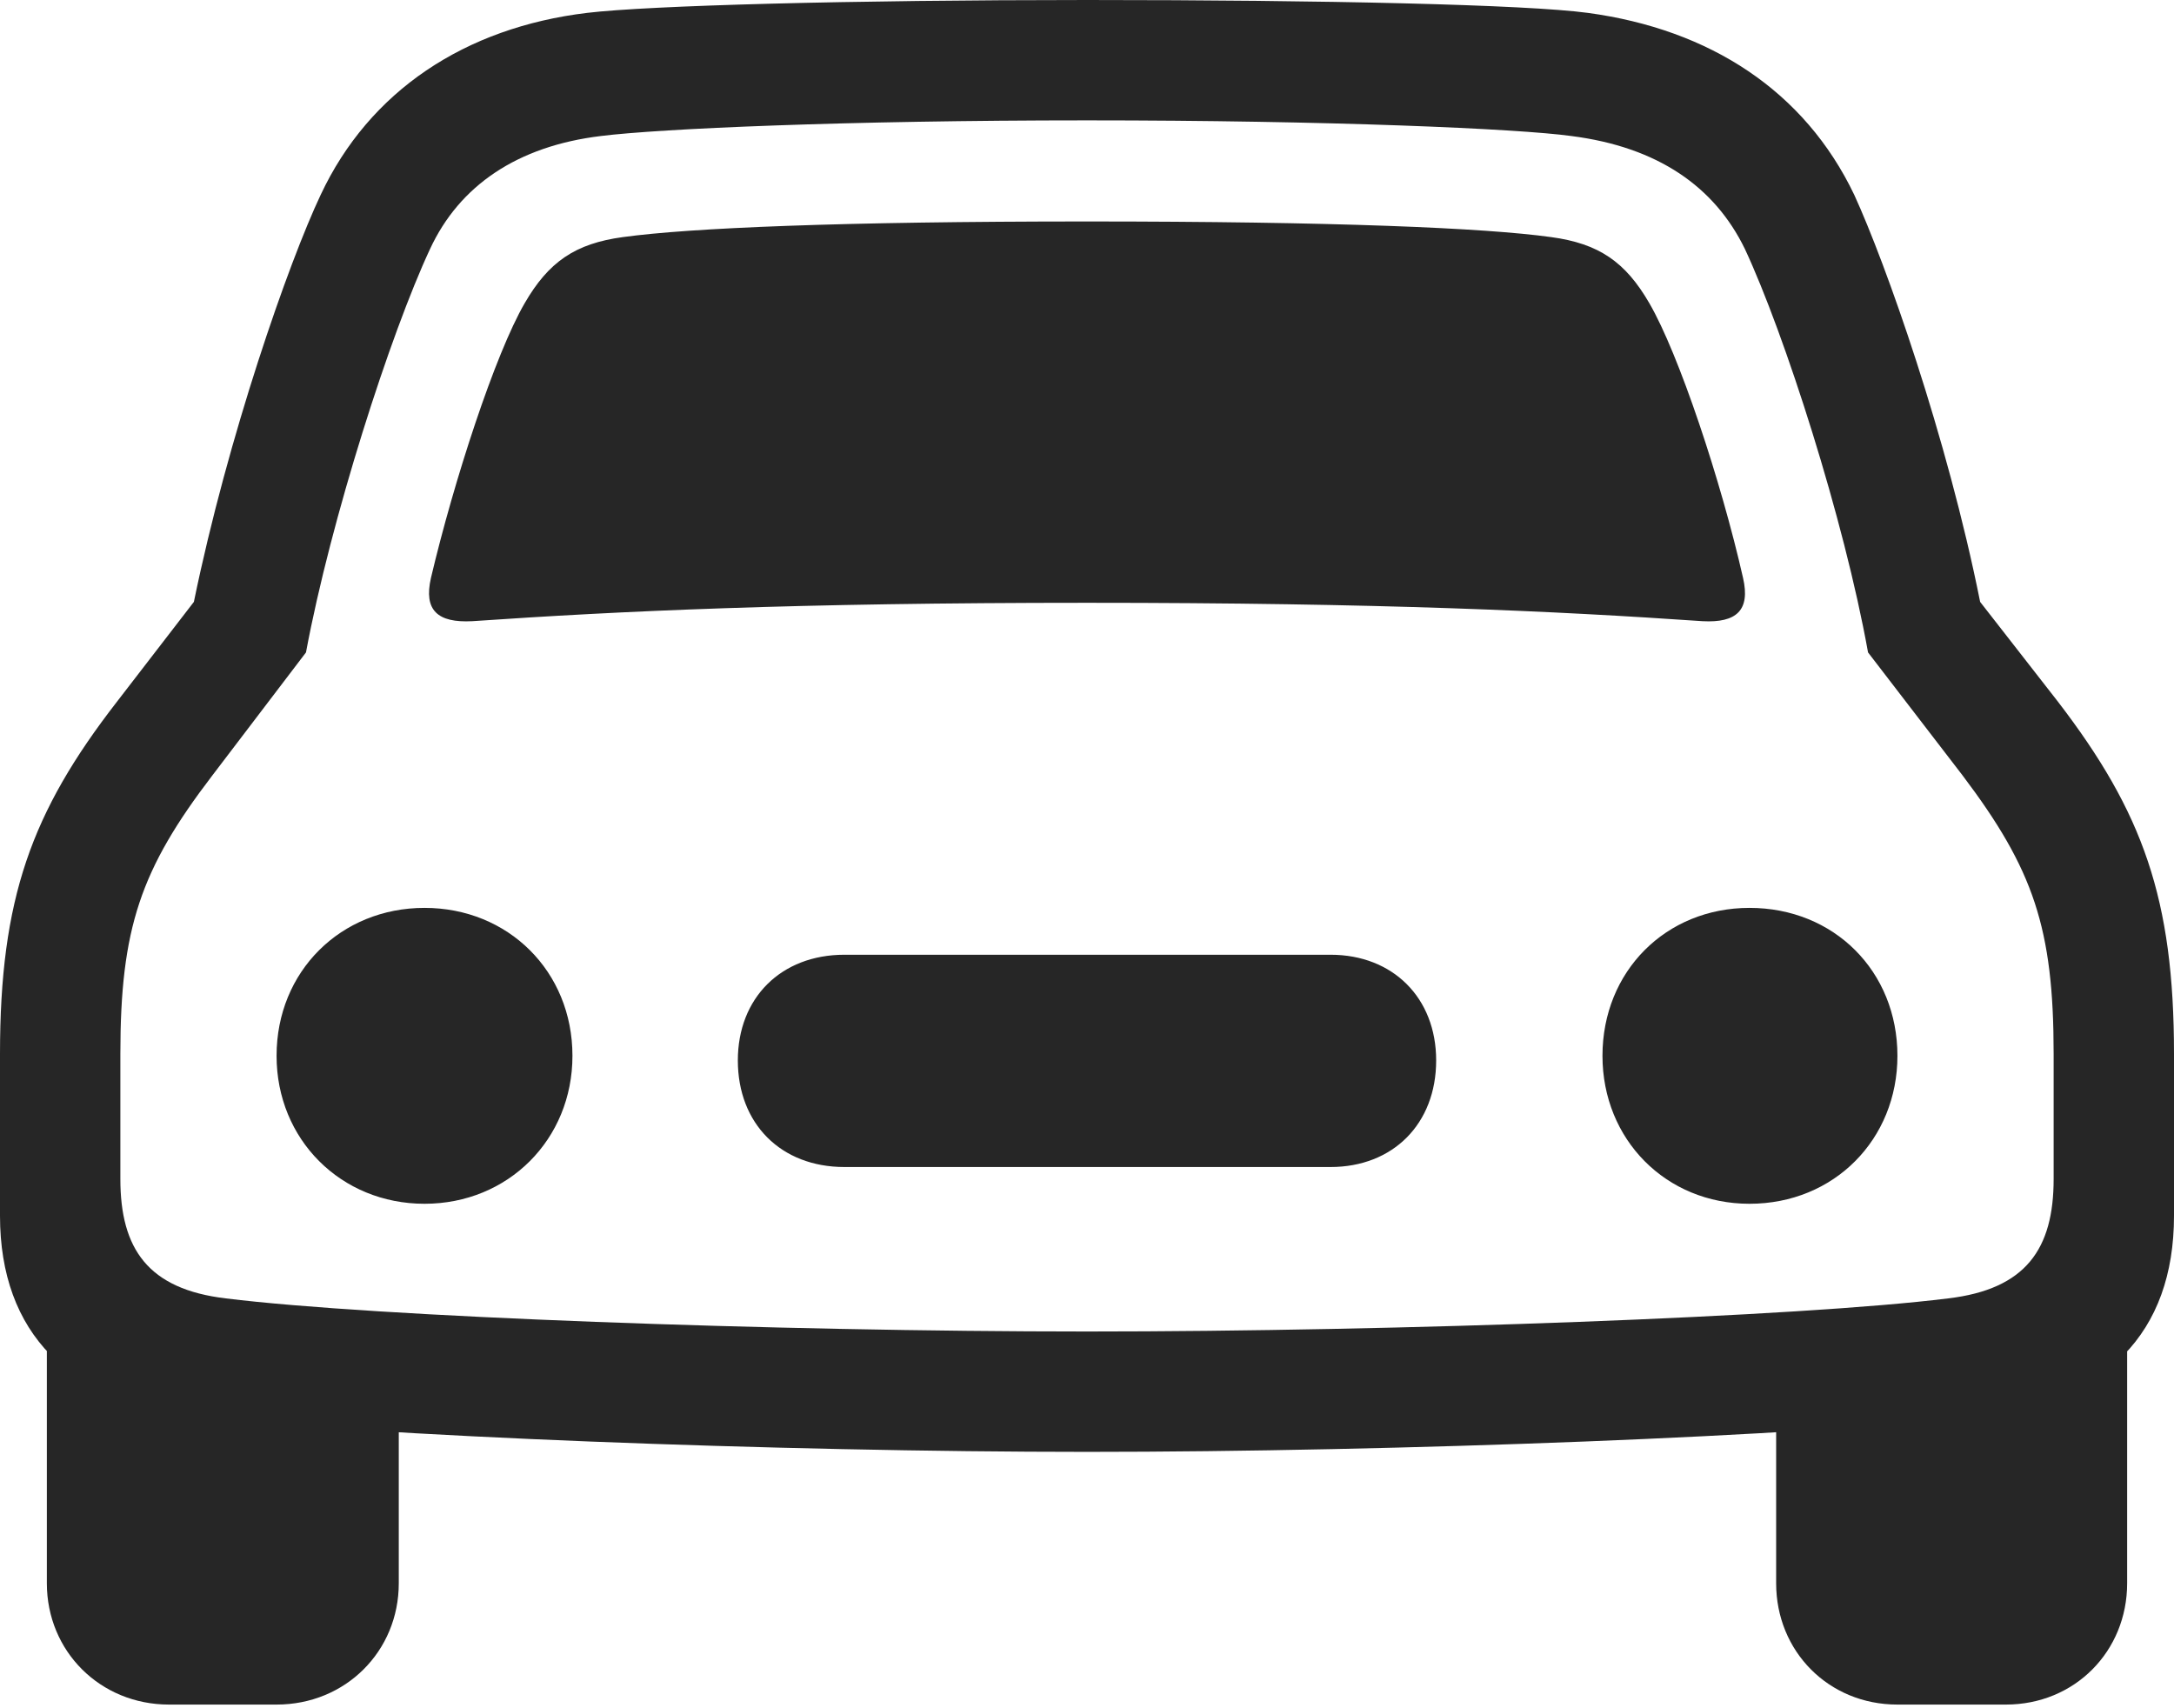 <?xml version="1.0" encoding="UTF-8"?>
<!--Generator: Apple Native CoreSVG 232.5-->
<!DOCTYPE svg
PUBLIC "-//W3C//DTD SVG 1.1//EN"
       "http://www.w3.org/Graphics/SVG/1.1/DTD/svg11.dtd">
<svg version="1.1" xmlns="http://www.w3.org/2000/svg" xmlns:xlink="http://www.w3.org/1999/xlink" width="115.527" height="90.772">
 <g>
  <rect height="90.772" opacity="0" width="115.527" x="0" y="0"/>
  <path d="M22.9 30.713C22.51 32.422 23.242 33.105 25.098 33.008C32.91 32.471 42.188 32.031 57.764 32.031C73.389 32.031 82.666 32.471 90.478 33.008C92.285 33.105 93.018 32.422 92.627 30.713C91.455 25.537 89.209 18.799 87.647 16.113C86.377 13.916 84.961 12.94 82.422 12.598C78.906 12.109 70.898 11.768 57.764 11.768C44.678 11.768 36.67 12.109 33.105 12.598C30.566 12.94 29.15 13.916 27.881 16.113C26.318 18.799 24.121 25.537 22.9 30.713ZM22.559 63.965C27.002 63.965 30.42 60.547 30.42 56.103C30.42 51.611 27.002 48.242 22.559 48.242C18.115 48.242 14.697 51.611 14.697 56.103C14.697 60.547 18.115 63.965 22.559 63.965ZM44.873 62.012L70.703 62.012C74.023 62.012 76.318 59.717 76.318 56.348C76.318 53.027 74.023 50.732 70.703 50.732L44.873 50.732C41.504 50.732 39.209 53.027 39.209 56.348C39.209 59.717 41.504 62.012 44.873 62.012ZM92.969 63.965C97.461 63.965 100.83 60.547 100.83 56.103C100.83 51.611 97.461 48.242 92.969 48.242C88.525 48.242 85.156 51.611 85.156 56.103C85.156 60.547 88.525 63.965 92.969 63.965ZM57.764 77.148C74.17 77.148 95.996 76.318 105.225 75.244C111.865 74.512 115.527 70.85 115.527 64.6L115.527 56.006C115.527 47.754 113.867 43.164 109.375 37.305L105.225 31.982C103.467 23.193 100.195 13.965 98.535 10.352C95.898 4.834 90.869 1.562 84.375 0.684C81.103 0.244 70.41 0 57.764 0C45.166 0 34.473 0.293 31.201 0.684C24.707 1.465 19.629 4.834 17.041 10.352C15.332 13.965 12.109 23.193 10.303 31.982L6.201 37.305C1.66 43.164 0 47.754 0 56.006L0 64.6C0 70.85 3.711 74.512 10.303 75.244C19.58 76.318 41.357 77.148 57.764 77.148ZM57.764 70.752C41.162 70.752 19.873 69.971 12.012 68.994C7.861 68.506 6.396 66.357 6.396 62.647L6.396 56.006C6.396 49.316 7.471 46.191 11.279 41.211L16.26 34.668C17.578 27.588 20.752 17.725 22.852 13.232C24.414 9.863 27.49 7.764 31.934 7.227C35.059 6.836 44.971 6.396 57.764 6.396C70.606 6.396 80.664 6.836 83.496 7.227C88.086 7.812 91.113 9.912 92.725 13.232C94.824 17.725 97.998 27.588 99.268 34.668L104.297 41.211C108.057 46.191 109.131 49.316 109.131 56.006L109.131 62.647C109.131 66.357 107.666 68.506 103.516 68.994C95.703 69.971 74.365 70.752 57.764 70.752ZM8.984 90.576L14.697 90.576C18.359 90.576 21.191 87.744 21.191 84.131L21.191 72.51L2.49 69.824L2.49 84.131C2.49 87.744 5.322 90.576 8.984 90.576ZM100.83 90.576L106.592 90.576C110.254 90.576 113.037 87.744 113.037 84.131L113.037 69.824L94.385 72.51L94.385 84.131C94.385 87.744 97.168 90.576 100.83 90.576Z" fill="#000000" fill-opacity="0.85"/>
 </g>
</svg>
